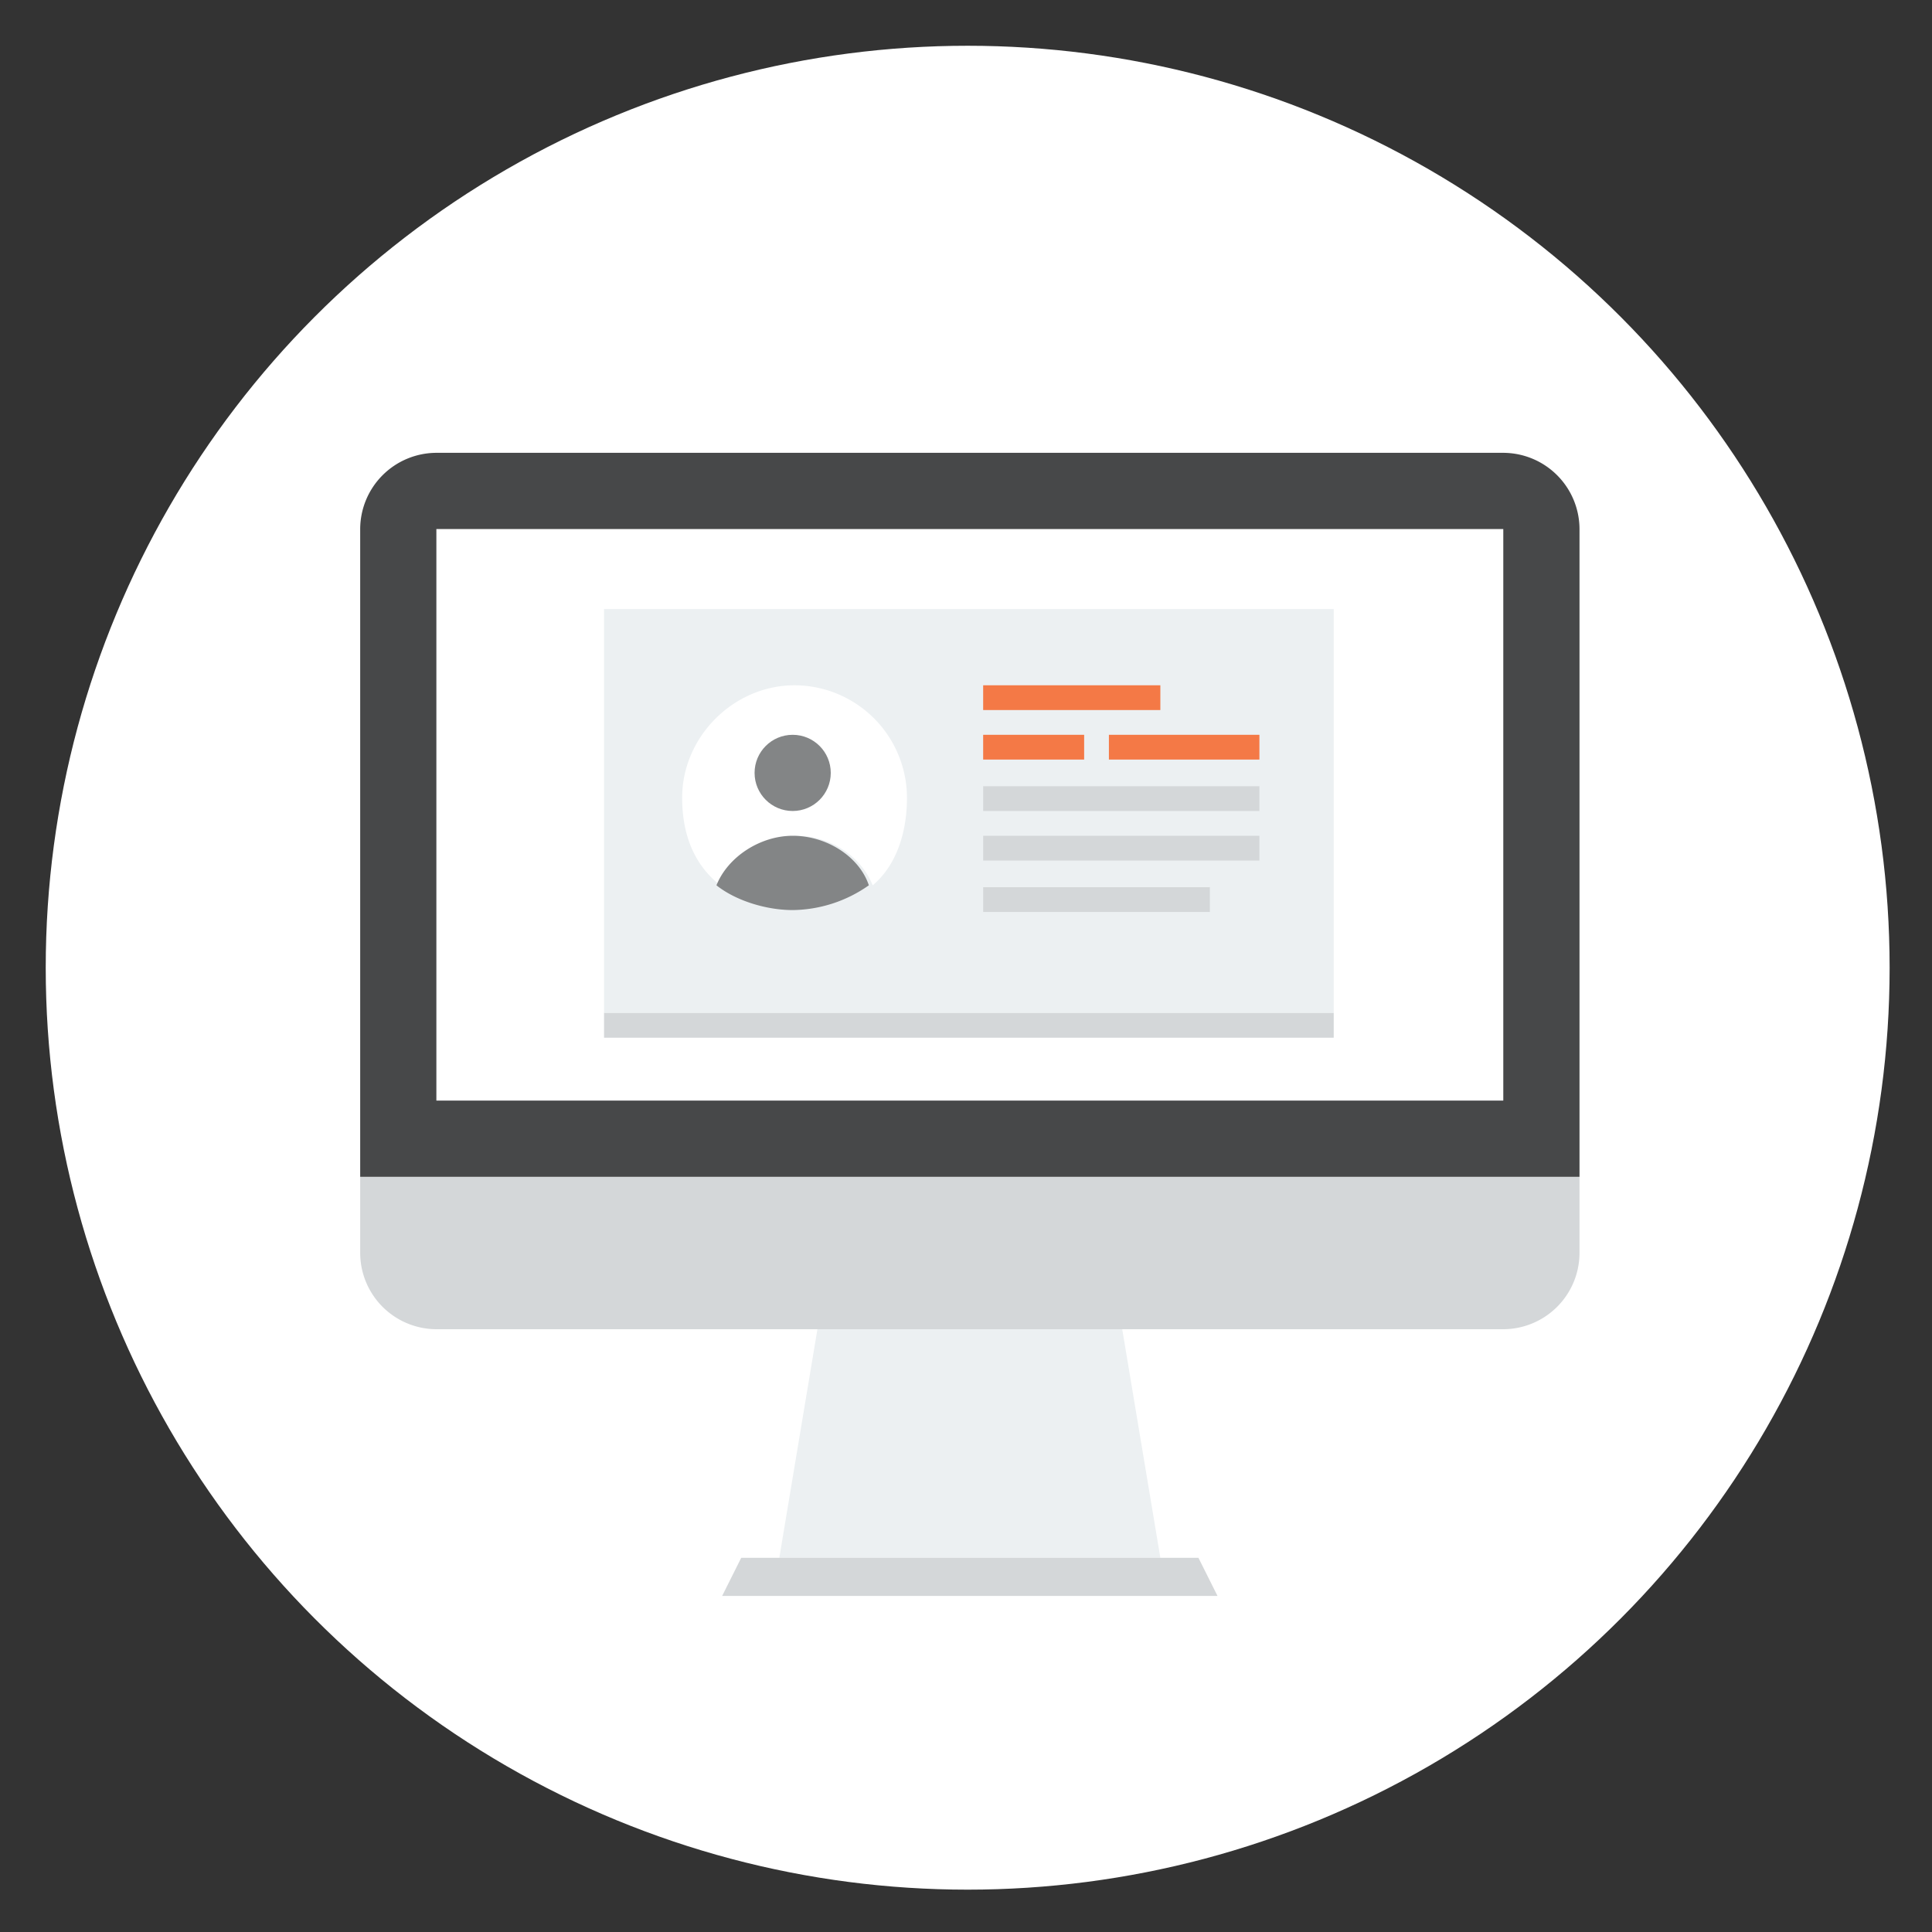 <svg xmlns="http://www.w3.org/2000/svg" viewBox="0 0 600 600">
  <rect x="0" y="0" width="600" height="600" fill="#333333" stroke="none"/>
  <title>computer</title>
  <circle cx="300.52" cy="300.53" r="286.32" style="fill: #fff"/>
  <g>
    <polygon points="348.52 412.8 253.86 412.8 242.02 483.8 360.36 483.8 348.52 412.8" style="fill: #ecf0f2"/>
    <path d="M111.86,365.47v23.66a23.74,23.74,0,0,0,23.66,23.67H466.86a23.74,23.74,0,0,0,23.67-23.67V365.47Z" style="fill: #d4d7d9"/>
    <path d="M466.86,140.63H135.52a23.74,23.74,0,0,0-23.66,23.67V365.47H490.53V164.3A23.74,23.74,0,0,0,466.86,140.63Z" style="fill: #474849"/>
    <rect x="135.52" y="164.3" width="331.34" height="177.5" style="fill: #fff"/>
    <polygon points="372.19 483.8 230.19 483.8 224.27 495.63 378.11 495.63 372.19 483.8" style="fill: #d4d7d9"/>
    <g>
      <rect x="187.59" y="189.15" width="226.61" height="125.43" style="fill: #ecf0f2"/>
      <rect x="187.59" y="314.58" width="226.61" height="7.69" style="fill: #d4d7d9"/>
      <rect x="305.33" y="228.2" width="31.36" height="7.69" style="fill: #f47946"/>
      <rect x="344.38" y="228.2" width="46.74" height="7.69" style="fill: #f47946"/>
      <rect x="305.33" y="212.82" width="55.03" height="7.69" style="fill: #f47946"/>
      <rect x="305.33" y="259.56" width="85.79" height="7.69" style="fill: #d4d7d9"/>
      <rect x="305.33" y="275.53" width="70.41" height="7.69" style="fill: #d4d7d9"/>
      <rect x="305.33" y="244.17" width="85.79" height="7.69" style="fill: #d4d7d9"/>
      <path d="M281.67,247.72a35,35,0,0,0-34.91-34.9c-18.94,0-34.91,16-34.91,34.9,0,11.25,3.55,20.71,11.83,27.22,3-8.87,13-15.38,23.67-15.38s20.12,6.51,23.67,15.38C278.12,269,281.67,259,281.67,247.72Z" style="fill: #fff"/>
      <circle cx="246.17" cy="240.03" r="11.83" style="fill: #838586"/>
      <path d="M246.17,259.56c-10.06,0-20.12,6.51-23.67,15.38,5.92,4.73,15.38,7.69,23.67,7.69a41.83,41.83,0,0,0,23.66-7.69C266.87,266.07,256.82,259.56,246.17,259.56Z" style="fill: #838586"/>
    </g>
  </g>
</svg>
